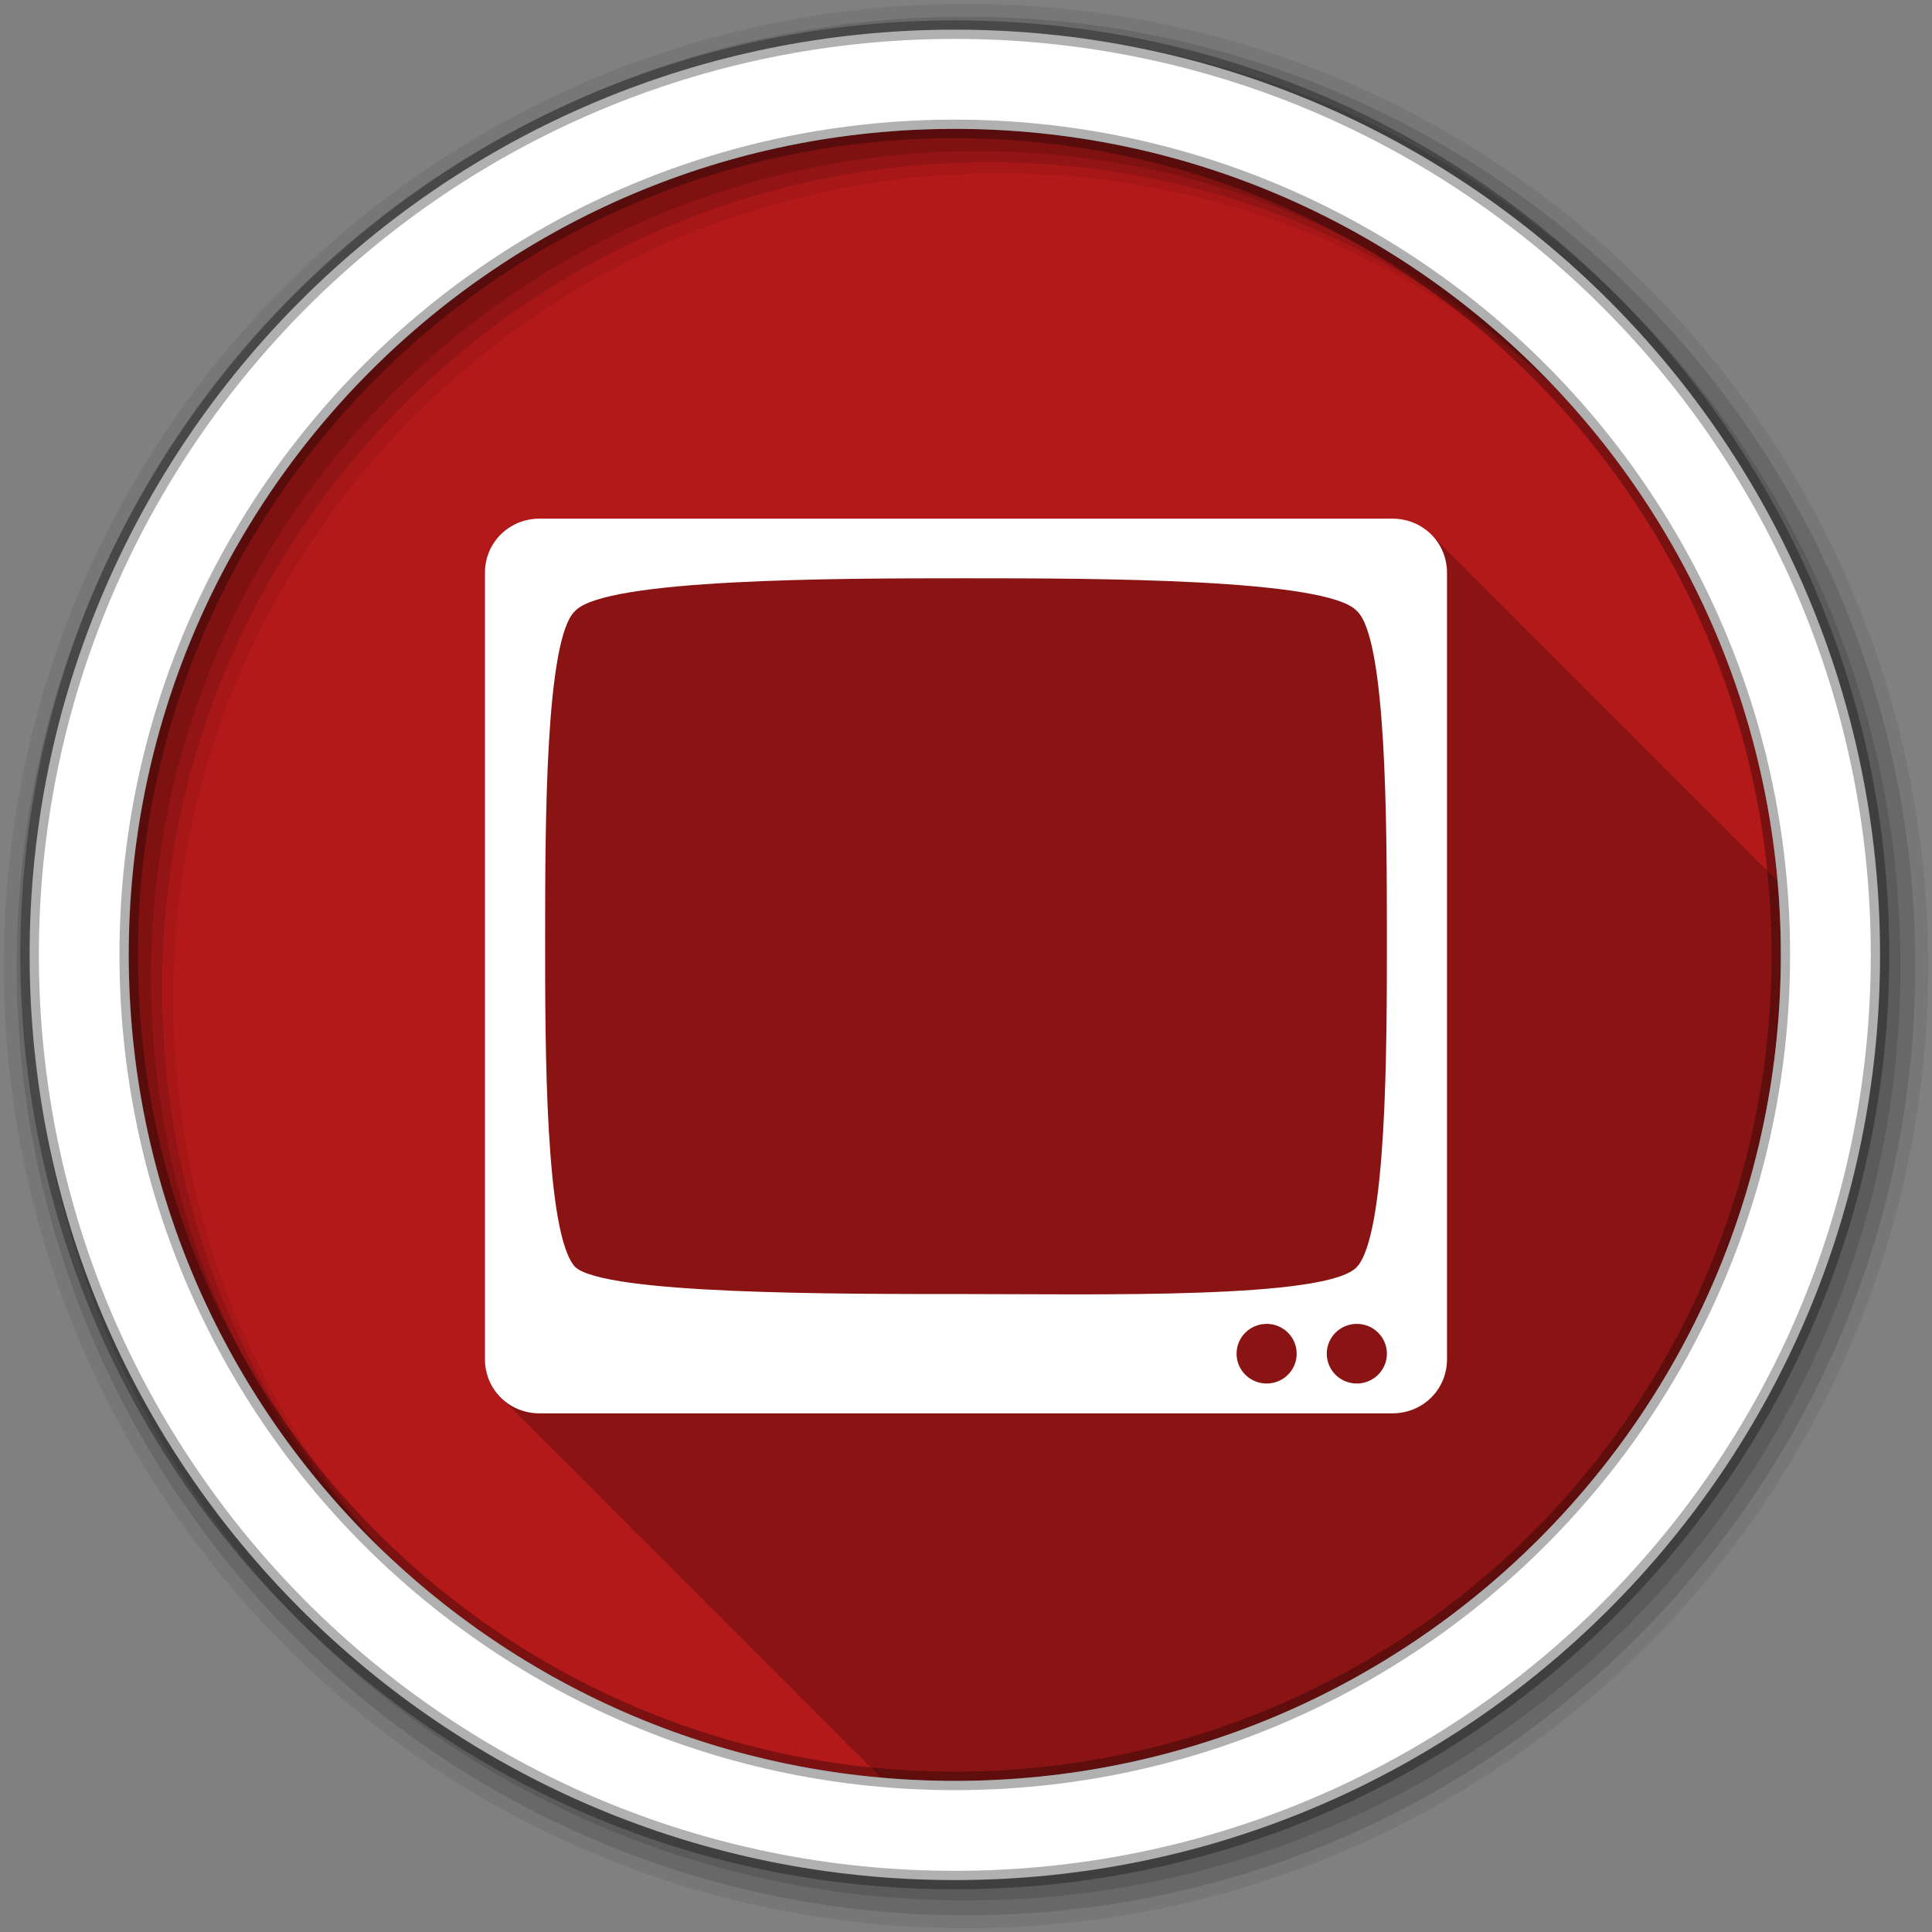 <?xml version="1.0" encoding="UTF-8" standalone="no"?>
<svg xmlns="http://www.w3.org/2000/svg" height="512" viewBox="0 0 512 512" width="512" version="1.1">
 <rect x="0" y="0" width="512" height="512" fill="#808080" stroke="none"/>
 <path id="path4" d="m471.95 253.05c0 120.9-98.01 218.9-218.9 218.9-120.9 0-218.9-98.01-218.9-218.9 0-120.9 98.01-218.9 218.9-218.9 120.9 0 218.9 98.01 218.9 218.9" fill-rule="evenodd" fill="#b41919"/>
 <path id="path6" fill-opacity="0.235" d="m142.97 137.44c-8.05 0-14.438 6.357-14.438 14.344v208.44c0 4.2 1.779 7.925 4.625 10.531 0.314 0.351 0.653 0.682 1 1 0.32 0.358 0.645 0.707 1 1.031 0.341 0.379 0.714 0.722 1.094 1.063 0.294 0.322 0.584 0.644 0.906 0.938 0.356 0.395 0.727 0.772 1.125 1.125 0.266 0.288 0.554 0.547 0.844 0.813 0.314 0.351 0.653 0.682 1 1 0.343 0.383 0.711 0.75 1.094 1.094 0.319 0.35 0.647 0.684 1 1 0.294 0.322 0.584 0.644 0.906 0.938 0.356 0.395 0.727 0.772 1.125 1.125 0.266 0.288 0.554 0.547 0.844 0.813 0.314 0.351 0.653 0.682 1 1 0.343 0.383 0.711 0.75 1.094 1.094 0.292 0.319 0.587 0.646 0.906 0.938 0.341 0.379 0.714 0.722 1.094 1.063 0.314 0.344 0.622 0.688 0.969 1 0.285 0.312 0.595 0.59 0.906 0.875 0.314 0.351 0.653 0.682 1 1 0.314 0.351 0.653 0.682 1 1 0.32 0.358 0.645 0.707 1 1.031 0.341 0.379 0.714 0.722 1.094 1.063 0.314 0.344 0.622 0.688 0.969 1 0.314 0.344 0.653 0.657 1 0.969 0.29 0.318 0.589 0.616 0.906 0.906 0.314 0.351 0.653 0.682 1 1 0.32 0.358 0.645 0.707 1 1.031 0.341 0.379 0.714 0.722 1.094 1.063 0.294 0.322 0.584 0.644 0.906 0.938 0.356 0.395 0.727 0.772 1.125 1.125 0.266 0.288 0.554 0.547 0.844 0.813 0.314 0.351 0.653 0.682 1 1 0.343 0.383 0.711 0.75 1.094 1.094 0.292 0.319 0.587 0.646 0.906 0.938 0.316 0.351 0.651 0.682 1 1 0.356 0.395 0.727 0.772 1.125 1.125 0.266 0.288 0.554 0.547 0.844 0.813 0.314 0.351 0.653 0.682 1 1 0.343 0.383 0.711 0.75 1.094 1.094 0.292 0.319 0.587 0.646 0.906 0.938 0.341 0.379 0.714 0.722 1.094 1.063 0.314 0.344 0.622 0.688 0.969 1 0.314 0.344 0.653 0.657 1 0.969 0.29 0.318 0.589 0.616 0.906 0.906 0.314 0.351 0.653 0.682 1 1 0.32 0.358 0.645 0.707 1 1.031 0.341 0.379 0.714 0.722 1.094 1.063 0.294 0.322 0.584 0.644 0.906 0.938 0.356 0.395 0.727 0.772 1.125 1.125 0.266 0.288 0.554 0.547 0.844 0.813 0.314 0.351 0.653 0.682 1 1 0.343 0.383 0.711 0.75 1.094 1.094 0.319 0.35 0.647 0.684 1 1 0.294 0.322 0.584 0.644 0.906 0.938 0.356 0.395 0.727 0.772 1.125 1.125 0.266 0.288 0.554 0.547 0.844 0.813 0.314 0.351 0.653 0.682 1 1 0.343 0.383 0.711 0.75 1.094 1.094 0.292 0.319 0.587 0.646 0.906 0.938 0.316 0.351 0.651 0.682 1 1 0.356 0.395 0.727 0.772 1.125 1.125 0.266 0.288 0.554 0.547 0.844 0.813 0.314 0.351 0.653 0.682 1 1 0.314 0.351 0.653 0.682 1 1 0.32 0.358 0.645 0.707 1 1.031 0.341 0.379 0.714 0.722 1.094 1.063 0.314 0.344 0.622 0.688 0.969 1 0.314 0.344 0.653 0.657 1 0.969 0.29 0.318 0.589 0.616 0.906 0.906 0.314 0.351 0.653 0.682 1 1 0.32 0.358 0.645 0.707 1 1.031 0.341 0.379 0.714 0.722 1.094 1.063 0.294 0.322 0.584 0.644 0.906 0.938 0.356 0.395 0.727 0.772 1.125 1.125 0.266 0.288 0.554 0.547 0.844 0.813 0.314 0.351 0.653 0.682 1 1 0.343 0.383 0.711 0.75 1.094 1.094 0.292 0.319 0.587 0.646 0.906 0.938 0.316 0.351 0.651 0.682 1 1 0.356 0.395 0.727 0.772 1.125 1.125 0.266 0.288 0.554 0.547 0.844 0.813 0.314 0.351 0.653 0.682 1 1 0.343 0.383 0.711 0.75 1.094 1.094 0.292 0.319 0.587 0.646 0.906 0.938 0.341 0.379 0.714 0.722 1.094 1.063 0.314 0.344 0.622 0.688 0.969 1 0.314 0.344 0.653 0.657 1 0.969 0.29 0.318 0.589 0.616 0.906 0.906 0.314 0.351 0.653 0.682 1 1 0.32 0.358 0.645 0.707 1 1.031 0.341 0.379 0.714 0.722 1.094 1.063 0.294 0.322 0.584 0.644 0.906 0.938 0.356 0.395 0.727 0.772 1.125 1.125 0.266 0.288 0.554 0.547 0.844 0.813 0.314 0.351 0.653 0.682 1 1 0.32 0.358 0.645 0.707 1 1.031 0.341 0.379 0.714 0.722 1.094 1.063 0.294 0.322 0.584 0.644 0.906 0.938 0.356 0.395 0.727 0.772 1.125 1.125 0.266 0.288 0.554 0.547 0.844 0.813 0.255 0.285 0.533 0.55 0.813 0.813 6.447 0.571 12.967 0.906 19.563 0.906 120.9 0 218.91-98.01 218.91-218.91 0-6.601-0.303-13.14-0.875-19.594-0.225-0.243-0.442-0.494-0.688-0.719-0.341-0.379-0.714-0.722-1.094-1.063-0.314-0.344-0.622-0.688-0.969-1-0.314-0.344-0.653-0.657-1-0.969-0.29-0.318-0.589-0.616-0.906-0.906-0.314-0.351-0.653-0.682-1-1-0.32-0.358-0.645-0.707-1-1.031-0.341-0.379-0.714-0.722-1.094-1.063-0.294-0.322-0.584-0.644-0.906-0.938-0.356-0.395-0.727-0.772-1.125-1.125-0.266-0.288-0.554-0.547-0.844-0.813-0.314-0.351-0.653-0.682-1-1-0.343-0.383-0.711-0.75-1.094-1.094-0.292-0.319-0.587-0.646-0.906-0.938-0.316-0.351-0.651-0.682-1-1-0.356-0.395-0.727-0.772-1.125-1.125-0.266-0.288-0.554-0.547-0.844-0.813-0.314-0.351-0.653-0.682-1-1-0.343-0.383-0.711-0.75-1.094-1.094-0.292-0.319-0.587-0.646-0.906-0.938-0.341-0.379-0.714-0.722-1.094-1.063-0.314-0.344-0.622-0.688-0.969-1-0.285-0.312-0.595-0.59-0.906-0.875-0.314-0.351-0.653-0.682-1-1-0.314-0.351-0.653-0.682-1-1-0.32-0.358-0.645-0.707-1-1.031-0.341-0.379-0.714-0.722-1.094-1.063-0.294-0.322-0.584-0.644-0.906-0.938-0.356-0.395-0.727-0.772-1.125-1.125-0.266-0.288-0.554-0.547-0.844-0.813-0.314-0.351-0.653-0.682-1-1-0.32-0.358-0.645-0.707-1-1.031-0.341-0.379-0.714-0.722-1.094-1.063-0.294-0.322-0.584-0.644-0.906-0.938-0.356-0.395-0.727-0.772-1.125-1.125-0.266-0.288-0.554-0.547-0.844-0.813-0.314-0.351-0.653-0.682-1-1-0.343-0.383-0.711-0.75-1.094-1.094-0.292-0.319-0.587-0.646-0.906-0.938-0.316-0.351-0.651-0.682-1-1-0.356-0.395-0.727-0.772-1.125-1.125-0.266-0.288-0.554-0.547-0.844-0.813-0.314-0.351-0.653-0.682-1-1-0.314-0.351-0.653-0.682-1-1-0.32-0.358-0.645-0.707-1-1.031-0.341-0.379-0.714-0.722-1.094-1.063-0.314-0.344-0.622-0.688-0.969-1-0.314-0.344-0.653-0.657-1-0.969-0.29-0.318-0.589-0.616-0.906-0.906-0.314-0.351-0.653-0.682-1-1-0.32-0.358-0.645-0.707-1-1.031-0.341-0.379-0.714-0.722-1.094-1.063-0.294-0.322-0.584-0.644-0.906-0.938-0.356-0.395-0.727-0.772-1.125-1.125-0.266-0.288-0.554-0.547-0.844-0.813-0.314-0.351-0.653-0.682-1-1-0.343-0.383-0.711-0.75-1.094-1.094-0.319-0.35-0.647-0.684-1-1-0.294-0.322-0.584-0.644-0.906-0.938-0.356-0.395-0.727-0.772-1.125-1.125-0.266-0.288-0.554-0.547-0.844-0.813-0.314-0.351-0.653-0.682-1-1-0.343-0.383-0.711-0.75-1.094-1.094-0.292-0.319-0.587-0.646-0.906-0.938-0.341-0.379-0.714-0.722-1.094-1.063-0.314-0.344-0.622-0.688-0.969-1-0.285-0.312-0.595-0.59-0.906-0.875-0.314-0.351-0.653-0.682-1-1-0.314-0.351-0.653-0.682-1-1-0.32-0.358-0.645-0.707-1-1.031-0.341-0.379-0.714-0.722-1.094-1.063-0.294-0.322-0.584-0.644-0.906-0.938-0.356-0.395-0.727-0.772-1.125-1.125-0.266-0.288-0.554-0.547-0.844-0.813-0.314-0.351-0.653-0.682-1-1-0.32-0.358-0.645-0.707-1-1.031-0.341-0.379-0.714-0.722-1.094-1.063-0.294-0.322-0.584-0.644-0.906-0.938-0.356-0.395-0.727-0.772-1.125-1.125-0.266-0.288-0.554-0.547-0.844-0.813-0.314-0.351-0.653-0.682-1-1-0.343-0.383-0.711-0.75-1.094-1.094-0.292-0.319-0.587-0.646-0.906-0.938-0.316-0.351-0.651-0.682-1-1-0.356-0.395-0.727-0.772-1.125-1.125-0.266-0.288-0.554-0.547-0.844-0.813-0.314-0.351-0.653-0.682-1-1-0.314-0.351-0.653-0.682-1-1-0.32-0.358-0.645-0.707-1-1.031-0.341-0.379-0.714-0.722-1.094-1.063-0.314-0.344-0.622-0.688-0.969-1-0.314-0.344-0.653-0.657-1-0.969-2.631-2.889-6.429-4.719-10.719-4.719h-226.06"/>
 <g id="g8" fill-rule="evenodd">
  <path id="path10" fill-opacity="0.067" d="m256 1c-140.83 0-255 114.17-255 255s114.17 255 255 255 255-114.17 255-255-114.17-255-255-255m8.827 44.931c120.9 0 218.9 98 218.9 218.9s-98 218.9-218.9 218.9-218.93-98-218.93-218.9 98.03-218.9 218.93-218.9"/>
  <g id="g12" fill-opacity="0.129">
   <path id="path14" d="m256 4.433c-138.94 0-251.57 112.63-251.57 251.57s112.63 251.57 251.57 251.57 251.57-112.63 251.57-251.57-112.63-251.57-251.57-251.57m5.885 38.556c120.9 0 218.9 98 218.9 218.9s-98 218.9-218.9 218.9-218.93-98-218.93-218.9 98.03-218.9 218.93-218.9"/>
   <path id="path16" d="m256 8.356c-136.77 0-247.64 110.87-247.64 247.64s110.87 247.64 247.64 247.64 247.64-110.87 247.64-247.64-110.87-247.64-247.64-247.64m2.942 31.691c120.9 0 218.9 98 218.9 218.9s-98 218.9-218.9 218.9-218.93-98-218.93-218.9 98.03-218.9 218.93-218.9"/>
  </g>
  <path id="path18" d="m253.04 7.859c-135.42 0-245.19 109.78-245.19 245.19 0 135.42 109.78 245.19 245.19 245.19 135.42 0 245.19-109.78 245.19-245.19 0-135.42-109.78-245.19-245.19-245.19zm0 26.297c120.9 0 218.9 98 218.9 218.9s-98 218.9-218.9 218.9-218.93-98-218.93-218.9 98.03-218.9 218.93-218.9z" stroke-opacity="0.31" stroke="#000" stroke-width="4.904" fill="#fff"/>
 </g>
 <path id="path66" fill="#fff" d="m142.96 137.45c-8.05 0-14.441 6.338-14.441 14.325v208.45c0 7.987 6.389 14.325 14.441 14.325h226.07c8.05 0 14.441-6.338 14.441-14.325v-208.45c0-7.987-6.389-14.325-14.441-14.325h-226.07m113.04 15.8c34.644 0 95.61 0.095 103.57 8.645 7.967 7.257 7.948 57.31 7.967 86.2 0.016 29.31 0 79.13-7.967 87.68s-68.963 7.162-103.57 7.162c-34.611 0-95.61 0.094-103.57-7.162-7.967-8.55-7.986-58.37-7.967-87.68 0.02-28.884 0-78.94 7.967-86.2 7.967-8.55 68.93-8.645 103.57-8.645m79.67 197.59c4.4 0 7.967 3.538 7.967 7.904 0 4.365-3.567 7.903-7.967 7.903s-7.967-3.538-7.967-7.903 3.567-7.904 7.967-7.904m23.902 0c4.4 0 7.967 3.538 7.967 7.904 0 4.365-3.567 7.903-7.967 7.903s-7.967-3.538-7.967-7.903 3.567-7.904 7.967-7.904"/>
</svg>
